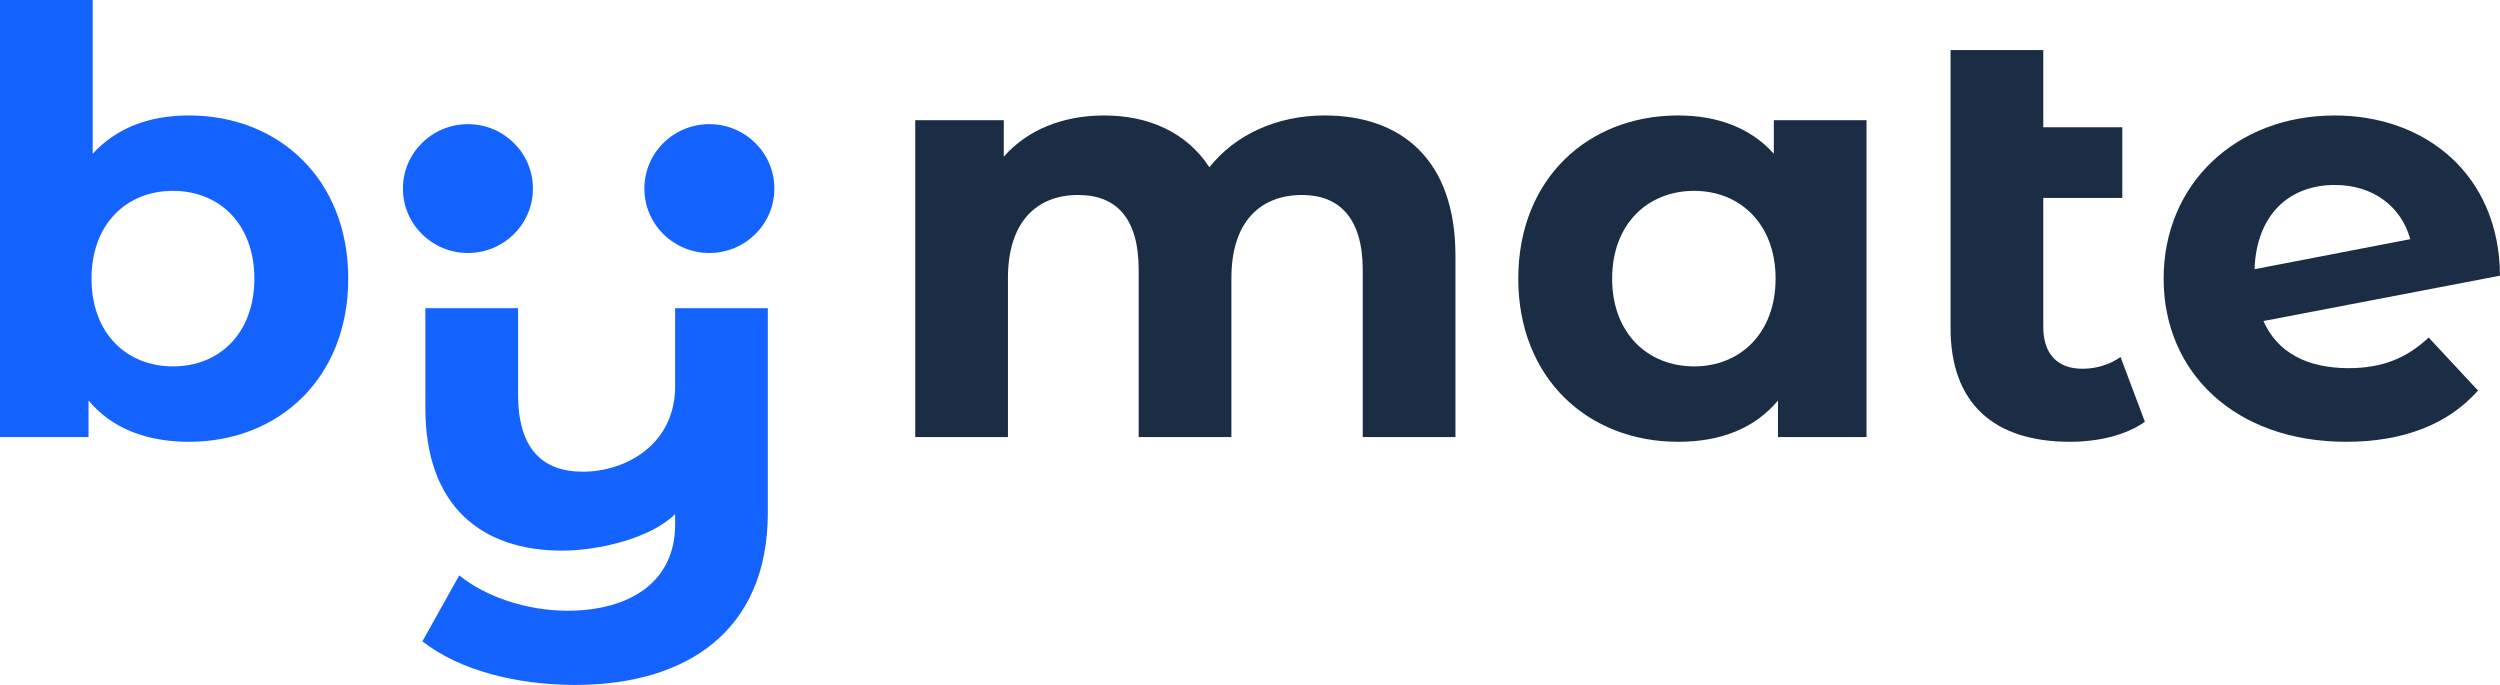 <svg width="146" height="40" viewBox="0 0 146 40" fill="none" xmlns="http://www.w3.org/2000/svg">
<path d="M137.15 21.5C139.128 21.5 140.551 20.916 141.835 19.712L144.716 22.808C142.981 24.769 140.378 25.801 137.011 25.801C130.556 25.801 126.356 21.776 126.356 16.272C126.356 10.733 130.59 6.743 136.352 6.743C141.627 6.743 145.965 10.183 146 16.1L132.187 18.748C132.985 20.572 134.72 21.5 137.15 21.5ZM136.352 10.802C133.644 10.802 131.77 12.591 131.666 15.721L140.759 13.967C140.239 12.075 138.607 10.802 136.352 10.802Z" fill="#1A2D44"/>
<path d="M123.839 20.847L125.262 24.631C124.151 25.422 122.52 25.801 120.889 25.801C116.447 25.801 113.913 23.565 113.913 19.162V2.924H119.327V7.431H123.943V11.559H119.327V19.093C119.327 20.675 120.16 21.535 121.618 21.535C122.416 21.535 123.214 21.294 123.839 20.847Z" fill="#1A2D44"/>
<path d="M103.591 7.018H109.005V25.525H103.834V23.393C102.48 25.009 100.502 25.801 98.003 25.801C92.728 25.801 88.667 22.085 88.667 16.272C88.667 10.458 92.728 6.743 98.003 6.743C100.294 6.743 102.237 7.465 103.591 8.979V7.018ZM98.94 21.397C101.612 21.397 103.695 19.471 103.695 16.272C103.695 13.072 101.612 11.146 98.94 11.146C96.233 11.146 94.15 13.072 94.15 16.272C94.15 19.471 96.233 21.397 98.94 21.397Z" fill="#1A2D44"/>
<path d="M77.362 6.743C81.805 6.743 84.998 9.288 84.998 14.93V25.525H79.584V15.756C79.584 12.763 78.23 11.387 76.044 11.387C73.614 11.387 71.914 12.935 71.914 16.237V25.525H66.499V15.756C66.499 12.763 65.215 11.387 62.959 11.387C60.565 11.387 58.864 12.935 58.864 16.237V25.525H53.45V7.018H58.621V9.151C60.009 7.568 62.092 6.743 64.486 6.743C67.089 6.743 69.311 7.74 70.629 9.77C72.122 7.878 74.551 6.743 77.362 6.743Z" fill="#1A2D44"/>
<path d="M11.037 6.743C16.277 6.743 20.338 10.458 20.338 16.272C20.338 22.085 16.277 25.801 11.037 25.801C8.538 25.801 6.525 25.009 5.171 23.393V25.526H0V0H5.414V8.979C6.803 7.465 8.711 6.743 11.037 6.743ZM10.1 21.397C12.807 21.397 14.854 19.471 14.854 16.272C14.854 13.072 12.807 11.146 10.1 11.146C7.393 11.146 5.345 13.072 5.345 16.272C5.345 19.471 7.393 21.397 10.1 21.397Z" fill="#1463FE"/>
<path d="M39.427 18H44.841V29.955C44.841 36.835 40.112 40 33.587 40C30.152 40 26.82 39.14 24.668 37.454L26.82 33.601C28.381 34.874 30.811 35.666 33.136 35.666C36.781 35.666 39.427 33.98 39.427 30.643V30.024C38.004 31.434 34.976 32.157 32.824 32.157C28.139 32.157 24.841 29.576 24.841 23.832V18H30.256V23.04C30.256 26.171 31.644 27.547 34.039 27.547C36.538 27.547 39.427 25.964 39.427 22.559V18Z" fill="#1463FE"/>
<path d="M31.123 11.013C31.123 13.091 29.424 14.775 27.328 14.775C25.231 14.775 23.531 13.091 23.531 11.013C23.531 8.935 25.231 7.25 27.328 7.25C29.424 7.25 31.123 8.935 31.123 11.013Z" fill="#1463FE"/>
<path d="M45.223 11.013C45.223 13.091 43.523 14.775 41.427 14.775C39.331 14.775 37.631 13.091 37.631 11.013C37.631 8.935 39.331 7.25 41.427 7.25C43.523 7.25 45.223 8.935 45.223 11.013Z" fill="#1463FE"/>
</svg>
